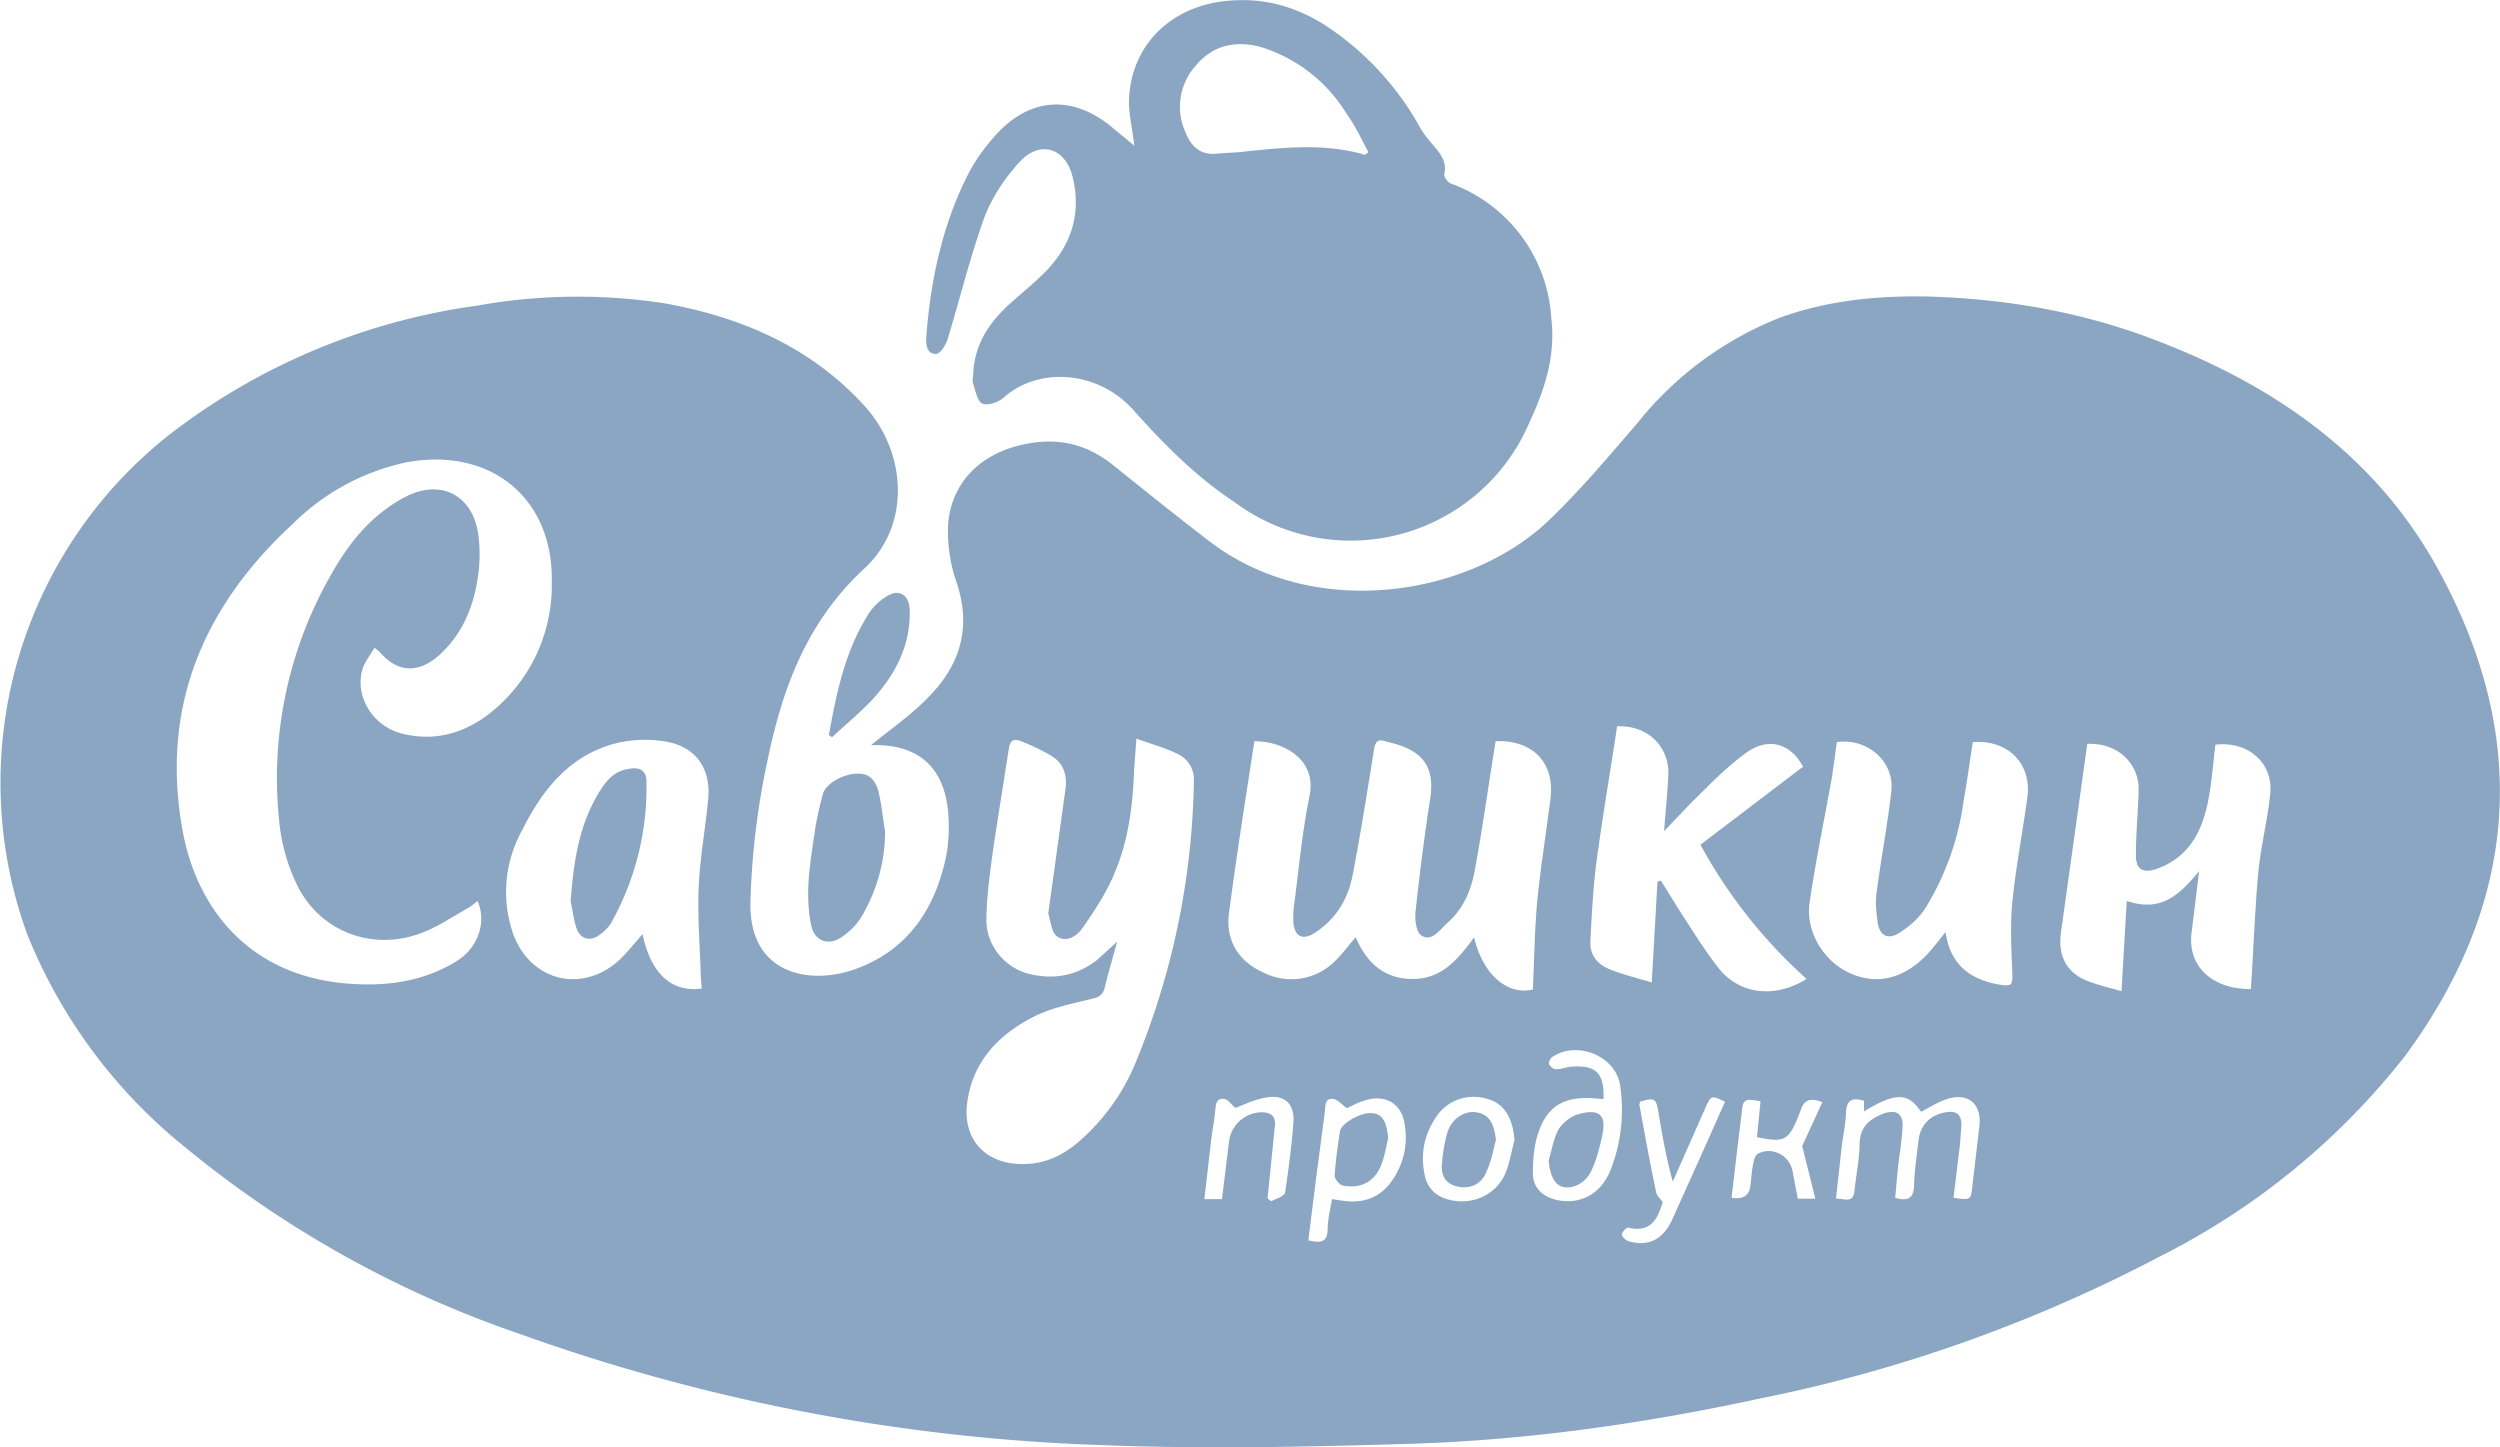 <svg viewBox="0 0 57 33" fill="none" xmlns="http://www.w3.org/2000/svg"><g clip-path="url(#a)" fill="#8BA6C3"><path d="M19.87 16.98c.43-.35.94-.7 1.35-1.14.68-.71.92-1.55.6-2.53a3.54 3.54 0 0 1-.2-1.4c.1-.99.83-1.63 1.84-1.8.73-.13 1.34.04 1.9.48.75.6 1.49 1.2 2.24 1.77 2.4 1.82 5.98 1.23 7.78-.56.7-.68 1.32-1.42 1.95-2.15a7.83 7.83 0 0 1 3.26-2.41c1.08-.39 2.2-.5 3.34-.48 1.82.05 3.59.36 5.28 1.02 2.73 1.05 5.01 2.67 6.4 5.24 2.08 3.81 1.82 7.53-.77 11.05a16.53 16.53 0 0 1-5.6 4.58 33.86 33.86 0 0 1-9.13 3.24c-2.64.57-5.3.95-8 1.03-2.31.07-4.64.12-6.95.03a43.57 43.57 0 0 1-13.32-2.54 24.44 24.44 0 0 1-7.64-4.27 11.94 11.94 0 0 1-3.58-4.84 10.1 10.1 0 0 1 3.23-11.38 14.73 14.73 0 0 1 7.02-2.95 13 13 0 0 1 4.31-.05c1.75.32 3.3 1 4.5 2.3 1 1.07 1.1 2.75.03 3.74-1.3 1.2-1.86 2.7-2.2 4.33a17.56 17.56 0 0 0-.4 3.27c-.04 1.65 1.33 1.9 2.35 1.55 1.21-.42 1.84-1.35 2.1-2.53.06-.28.08-.57.07-.85-.03-1.2-.65-1.77-1.76-1.74Zm-8.98 3.56c-.08.06-.15.13-.23.17-.36.2-.7.44-1.1.58-1.12.4-2.3-.08-2.8-1.14a4.3 4.3 0 0 1-.37-1.22 9.34 9.34 0 0 1 1.2-5.9c.4-.7.91-1.31 1.65-1.7.77-.4 1.48-.08 1.65.76.06.36.06.74 0 1.1-.1.68-.37 1.3-.9 1.77-.47.4-.93.37-1.33-.09-.02-.03-.05-.04-.12-.1-.1.16-.2.3-.26.44-.22.63.2 1.35.9 1.52.7.17 1.33.01 1.9-.4a3.71 3.71 0 0 0 1.5-3.08c.03-1.9-1.4-3.06-3.31-2.71a5.22 5.22 0 0 0-2.59 1.4c-2.06 1.9-3.02 4.2-2.52 6.98.32 1.79 1.51 3.3 3.7 3.5.89.08 1.76-.02 2.54-.5.5-.3.7-.9.49-1.37Zm14.58.93c-.1.38-.2.7-.28 1.04-.04.16-.11.22-.28.26-.45.11-.91.2-1.32.4-.83.42-1.42 1.04-1.54 1.99-.1.83.43 1.39 1.28 1.38.47 0 .87-.18 1.22-.47a4.78 4.78 0 0 0 1.32-1.79 17.5 17.5 0 0 0 1.35-6.46.64.64 0 0 0-.37-.63c-.28-.14-.59-.22-.94-.35l-.05.68c-.03.8-.12 1.6-.43 2.34-.18.46-.47.9-.75 1.3-.12.18-.37.34-.58.19-.13-.09-.14-.34-.2-.52l.03-.22.36-2.6c.05-.34-.04-.63-.36-.8-.2-.12-.43-.22-.65-.31-.17-.07-.25-.02-.28.18l-.33 2.1c-.08.59-.17 1.17-.18 1.76-.02.59.4 1.1.92 1.25.58.16 1.12.07 1.6-.3l.46-.42Zm8.63-4.57-.04.25c-.14.87-.26 1.74-.42 2.61-.08.5-.26.96-.66 1.3-.16.15-.34.42-.57.27-.13-.08-.16-.4-.13-.59.09-.85.2-1.7.33-2.54.1-.68-.14-1.05-.8-1.24l-.23-.06c-.15-.05-.22 0-.25.17-.15.94-.3 1.89-.48 2.83-.1.57-.37 1.04-.86 1.36-.28.19-.47.1-.5-.22-.01-.17 0-.34.03-.51.1-.8.18-1.61.34-2.4.16-.82-.6-1.23-1.26-1.23-.2 1.3-.41 2.62-.58 3.93-.08.61.22 1.1.8 1.35a1.4 1.4 0 0 0 1.62-.27c.17-.16.3-.35.47-.54.25.58.65.96 1.32.95.66-.01 1.02-.46 1.38-.95.2.86.77 1.33 1.34 1.19.03-.68.04-1.36.1-2.03.08-.77.2-1.54.3-2.31.11-.82-.4-1.36-1.26-1.32Zm10.26 4.35c.1.73.54 1.08 1.23 1.2.28.04.3.02.29-.28-.02-.53-.05-1.06 0-1.6.08-.78.23-1.57.34-2.36.12-.78-.42-1.35-1.24-1.29-.07.44-.13.9-.21 1.34a6.23 6.23 0 0 1-.88 2.46c-.14.21-.35.4-.57.54-.27.18-.47.08-.51-.24-.03-.2-.05-.41-.03-.62.1-.78.25-1.56.34-2.34.09-.68-.53-1.24-1.24-1.14l-.11.79c-.17.95-.37 1.9-.51 2.86-.1.65.3 1.32.88 1.6.6.29 1.21.17 1.74-.35.17-.17.31-.36.48-.57Zm-29.71.05c.19.9.66 1.33 1.35 1.24l-.02-.25c-.02-.69-.08-1.38-.05-2.07.03-.68.16-1.36.22-2.04.05-.7-.32-1.18-1.02-1.28a2.84 2.84 0 0 0-1.06.04c-1.08.27-1.7 1.06-2.16 1.98a2.9 2.9 0 0 0-.2 2.4c.42 1.09 1.63 1.34 2.46.52.16-.16.3-.34.48-.54Zm32.94-4.34-.6 4.3c-.07.5.1.9.59 1.1.25.1.52.16.79.24l.12-2.06c.78.27 1.21-.14 1.65-.68l-.17 1.39c-.11.82.52 1.31 1.35 1.3.06-.9.09-1.78.17-2.67.06-.6.21-1.18.27-1.77.08-.71-.5-1.22-1.25-1.13-.05.41-.08.84-.16 1.26-.13.68-.42 1.29-1.15 1.56-.35.13-.52.02-.5-.35 0-.48.05-.95.06-1.42.02-.63-.49-1.1-1.17-1.07Zm-10.72-.4c-.16 1.06-.34 2.11-.48 3.16-.07.58-.1 1.17-.13 1.76-.01.3.17.51.44.62.3.12.63.2.96.3l.13-2.3.08-.02.39.63c.3.46.59.94.93 1.37.46.58 1.26.7 2 .24a11.48 11.48 0 0 1-2.42-3.06l2.34-1.78c-.3-.55-.81-.68-1.32-.3-.32.24-.62.51-.9.8-.32.3-.6.61-.95.97.04-.49.08-.9.1-1.32 0-.64-.5-1.1-1.17-1.07Zm4.99 10.77c.18-.01.39.12.42-.17.04-.36.11-.71.12-1.07 0-.38.21-.57.54-.7.3-.1.45 0 .44.3-.02.3-.06.58-.1.86l-.07.76c.3.09.42 0 .43-.27.01-.34.06-.68.1-1.02.04-.37.26-.6.63-.66.24-.04.35.05.35.29l-.03.42-.15 1.24c.39.06.4.05.43-.27l.16-1.36c.06-.52-.27-.79-.77-.61-.2.07-.37.18-.56.28-.29-.44-.58-.45-1.3-.01v-.24c-.28-.09-.4-.01-.41.27-.01.26-.07.52-.1.79l-.13 1.17Zm-5.3-2.27-.24-.02c-.63-.04-1.02.16-1.23.74-.11.3-.14.64-.14.97 0 .35.25.56.6.62.54.09 1-.19 1.2-.77.22-.6.28-1.22.19-1.85-.1-.68-1-1.04-1.56-.64-.04.03-.08.13-.06.16.03.05.1.11.16.11.12 0 .23-.05.34-.06.57-.04.76.14.74.74Zm-5.86.2c-.1-.07-.18-.17-.28-.2-.2-.04-.2.12-.21.26l-.21 1.6-.17 1.36c.26.06.43.06.44-.24 0-.23.06-.46.1-.7l.27.04c.46.06.83-.08 1.09-.45.27-.38.37-.82.3-1.27-.06-.5-.45-.73-.94-.56-.16.05-.3.13-.39.17Zm7.21 2.15c-.11.36-.26.71-.79.58-.03-.01-.14.1-.14.16 0 .05.09.13.15.15.44.13.78-.03.99-.48l.81-1.8.4-.9c-.3-.15-.32-.14-.43.1l-.76 1.72c-.15-.53-.24-1.06-.33-1.59-.05-.31-.09-.33-.42-.23 0 .03-.02.06-.01.08.12.66.24 1.32.38 1.98.01.08.1.15.15.23Zm-3.38-1.42c-.04-.5-.23-.82-.6-.93-.45-.14-.92.01-1.18.4-.29.42-.37.88-.26 1.36.06.26.23.44.5.52.54.16 1.1-.07 1.33-.58.1-.24.14-.51.21-.76Zm-6.67 1.35.16-1.3a.76.76 0 0 1 .74-.68c.2 0 .32.07.31.28l-.05.5-.12 1.18.08.07c.11-.06.3-.11.32-.2.08-.53.15-1.07.19-1.6.03-.44-.22-.65-.65-.56-.25.04-.48.16-.67.23-.09-.07-.15-.17-.24-.2-.18-.04-.21.09-.22.24-.02.22-.06.43-.09.65l-.16 1.39h.4Zm12.2-1.42.08-.81c-.37-.07-.4-.05-.43.27l-.1.82-.13 1.11c.26.04.4-.05.43-.27.02-.18.03-.36.07-.54.01-.07.05-.17.11-.2.32-.16.71.04.78.4l.12.63h.4l-.3-1.2.46-1c-.29-.11-.42-.05-.5.2-.26.68-.34.73-.98.6Z"/><path d="M25.86 3.31c-.04-.37-.12-.68-.12-1 .03-1.3 1-2.23 2.37-2.3.77-.05 1.47.16 2.11.57a6.6 6.6 0 0 1 2.17 2.35c.09.15.21.29.33.43.15.18.27.36.21.62-.01.05.07.17.14.2a3.49 3.49 0 0 1 2.3 3.08c.1.83-.14 1.6-.49 2.35a4.43 4.43 0 0 1-6.73 1.84c-.88-.58-1.6-1.31-2.3-2.09-.81-.92-2.17-1-2.96-.3-.12.11-.37.2-.5.14-.1-.05-.15-.28-.2-.45-.03-.07 0-.16 0-.25.04-.7.4-1.2.92-1.65.26-.23.53-.45.77-.7.56-.6.77-1.3.58-2.1-.16-.68-.75-.87-1.22-.35-.33.36-.62.8-.79 1.24-.33.91-.56 1.86-.84 2.78-.04.14-.17.35-.27.35-.22 0-.23-.23-.22-.4.1-1.3.37-2.57.98-3.75.16-.3.38-.6.62-.86.77-.84 1.73-.9 2.62-.17l.52.43Zm5.26.22.08-.06c-.16-.3-.3-.6-.5-.88a3.5 3.5 0 0 0-1.96-1.52c-.57-.15-1.09-.04-1.47.42a1.4 1.4 0 0 0-.23 1.55c.13.32.35.51.73.46l.47-.03c.96-.1 1.93-.22 2.88.06Zm-10.94 15.43a3.8 3.8 0 0 1-.55 1.96c-.11.18-.28.34-.46.46-.32.2-.62.05-.68-.31-.14-.7-.02-1.38.08-2.06.04-.3.11-.6.19-.9.08-.32.75-.6 1.05-.41.1.06.18.2.21.31.08.32.11.64.16.95Zm-1.28-2.21c.17-.94.36-1.87.87-2.7.1-.18.26-.34.44-.45.28-.18.51-.05.53.29.03.8-.31 1.47-.84 2.05-.29.31-.62.58-.93.87l-.08-.06Zm-5.89 3.81c.07-.95.2-1.78.67-2.53.15-.24.34-.46.66-.5.26-.05.4.05.4.3a6.32 6.32 0 0 1-.81 3.22.95.95 0 0 1-.24.25c-.21.17-.44.13-.54-.12-.08-.23-.1-.48-.14-.62Zm22.3 5.9c.07-.24.11-.5.23-.72.1-.15.29-.3.46-.34.48-.13.63.03.53.5-.06.27-.13.55-.25.8a.67.67 0 0 1-.34.33c-.38.14-.58-.06-.63-.56Zm-3.66-.5c-.05.2-.08.4-.15.58-.15.4-.46.57-.89.49-.07-.02-.18-.15-.18-.22.02-.34.07-.68.12-1.01.03-.2.5-.45.74-.42.23.02.33.2.36.58Zm2.45.05c-.06.25-.11.5-.22.73-.12.28-.4.39-.7.3-.28-.09-.33-.31-.3-.55.02-.23.06-.47.13-.7.12-.32.42-.49.7-.42.25.06.36.25.4.65Z"/></g><defs><clipPath id="a"><path fill="#fff" d="M0 0h57v33h-57z"/></clipPath></defs></svg>